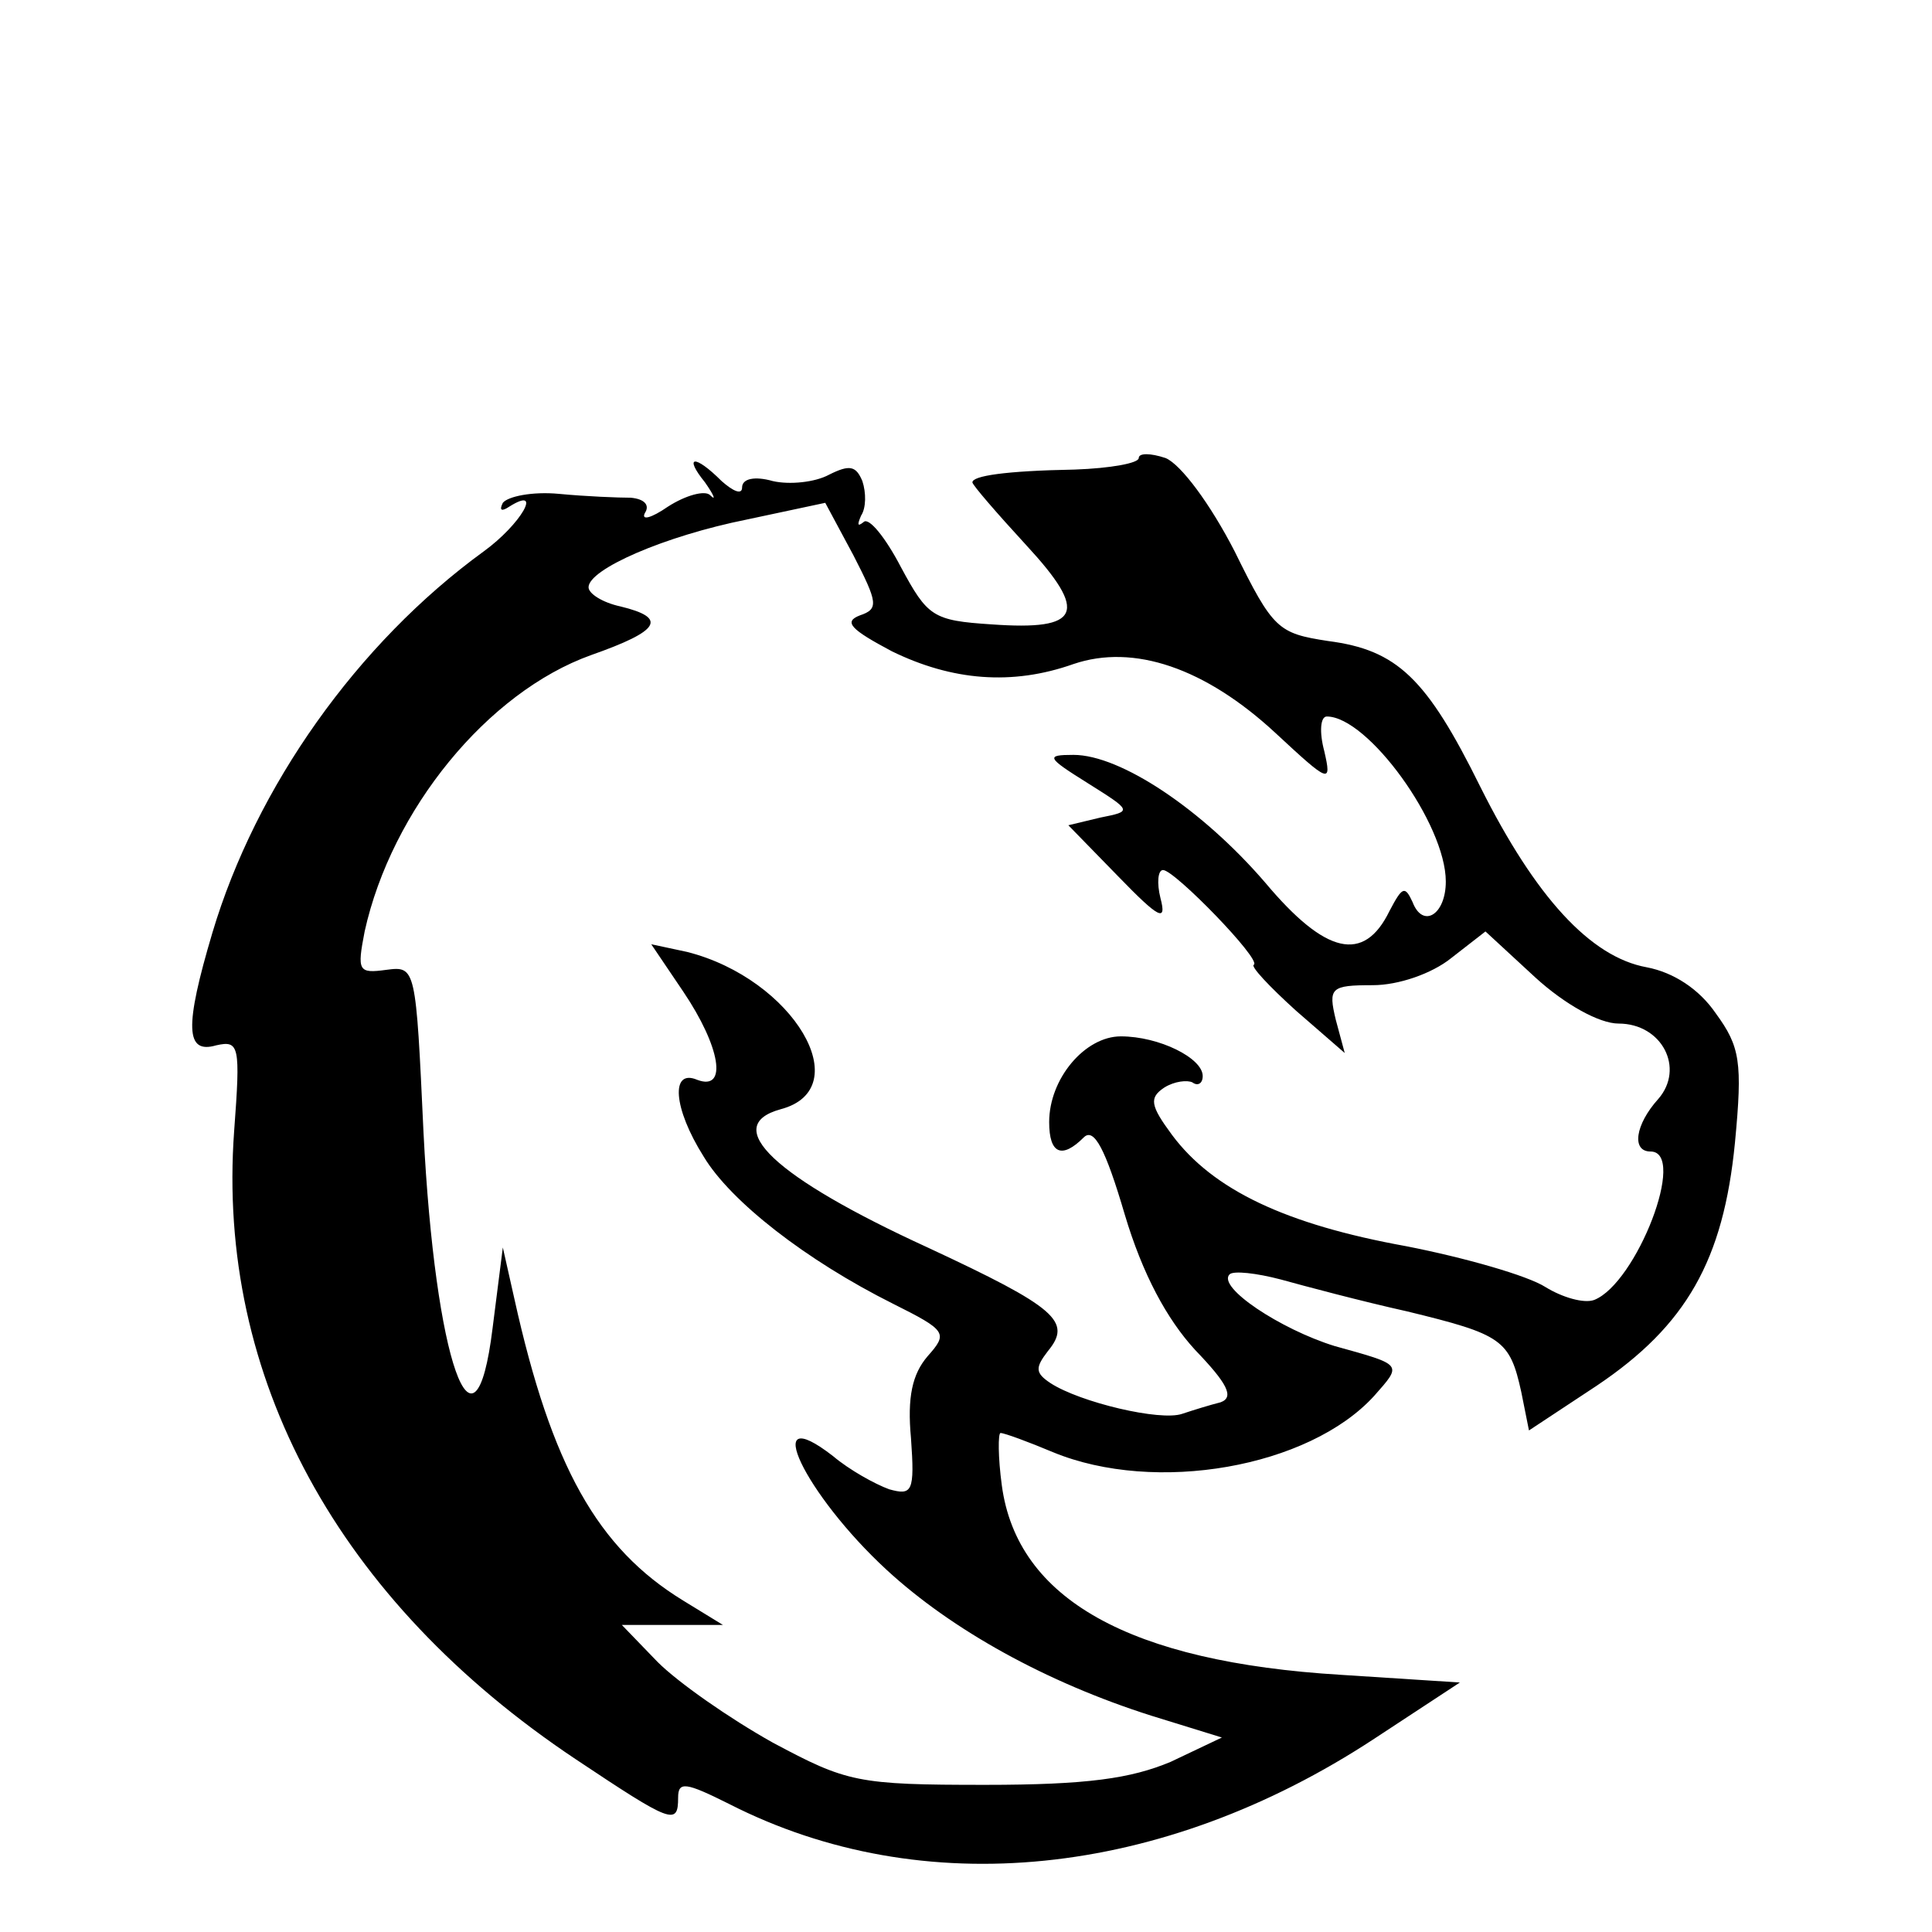 <?xml version="1.0" standalone="no"?>
<!DOCTYPE svg PUBLIC "-//W3C//DTD SVG 20010904//EN"
 "http://www.w3.org/TR/2001/REC-SVG-20010904/DTD/svg10.dtd">
<svg version="1.0" xmlns="http://www.w3.org/2000/svg"
 width="151pt" height="151pt" viewBox="0 0 151 151"
 preserveAspectRatio="xMidYMid meet">

<g transform="translate(0,151) scale(0.1,-0.1)"
fill="#000000" stroke="none">
<path d="M890 1152 c0 -4 -22 -8 -50 -9 -55 -1 -80 -5 -80 -10 0 -2 19 -24 42
-49 49 -53 43 -67 -27 -62 -46 3 -50 6 -71 45 -12 23 -25 39 -29 35 -5 -4 -5
-2 -2 5 4 6 4 18 1 27 -5 12 -10 13 -26 5 -11 -6 -31 -8 -44 -5 -14 4 -24 2
-24 -5 0 -6 -7 -3 -16 5 -21 21 -30 20 -13 -1 7 -10 9 -15 4 -10 -4 4 -19 0
-33 -9 -13 -9 -21 -11 -18 -5 4 6 0 11 -11 12 -10 0 -35 1 -56 3 -21 2 -40 -2
-44 -7 -3 -6 -1 -7 5 -3 27 17 9 -14 -20 -35 -99 -72 -178 -184 -212 -298 -22
-74 -21 -95 3 -88 18 4 19 0 14 -67 -14 -192 81 -367 267 -491 75 -50 80 -52
80 -30 0 13 6 12 40 -5 151 -77 338 -58 504 51 l67 44 -93 6 c-165 10 -253 59
-265 148 -3 22 -3 41 -1 41 3 0 22 -7 41 -15 80 -33 200 -12 251 44 22 25 23
24 -31 39 -42 13 -92 46 -82 56 3 3 21 1 40 -4 18 -5 63 -17 99 -25 74 -18 80
-22 89 -63 l6 -30 53 35 c70 47 99 98 108 190 6 63 4 75 -15 101 -13 19 -33
32 -54 36 -44 8 -87 55 -130 141 -42 85 -65 107 -119 114 -39 6 -43 9 -73 70
-19 37 -42 68 -54 73 -12 4 -21 4 -21 0z m-218 -123 c-13 -5 -7 -11 25 -28 47
-23 94 -27 142 -10 47 16 103 -3 158 -54 42 -39 44 -40 38 -14 -4 15 -3 27 2
27 32 0 93 -84 93 -129 0 -26 -18 -37 -26 -16 -6 13 -8 12 -18 -7 -20 -41 -50
-34 -97 22 -49 57 -113 100 -150 100 -22 0 -21 -2 11 -22 35 -22 35 -22 10
-27 l-25 -6 39 -40 c32 -33 38 -36 33 -17 -3 12 -2 22 2 22 9 0 77 -70 71 -74
-3 -1 12 -17 33 -36 l38 -33 -7 26 c-6 25 -4 27 29 27 20 0 46 9 61 21 l27 21
39 -36 c23 -21 50 -36 65 -36 34 0 52 -35 31 -59 -18 -20 -21 -41 -6 -41 29 0
-11 -103 -44 -116 -8 -3 -25 2 -38 10 -14 9 -63 23 -109 32 -94 17 -151 44
-183 87 -17 23 -18 29 -6 37 8 5 18 6 22 4 4 -3 8 -1 8 5 0 14 -34 31 -64 31
-28 0 -56 -33 -56 -67 0 -25 10 -29 27 -12 8 8 17 -9 32 -60 14 -47 33 -82 55
-106 25 -26 31 -37 20 -41 -8 -2 -21 -6 -30 -9 -17 -6 -80 9 -103 24 -12 8
-12 12 -2 25 19 23 7 34 -94 81 -120 55 -162 95 -115 108 61 16 10 102 -73
123 l-28 6 25 -37 c29 -43 35 -78 11 -69 -21 9 -19 -22 5 -60 21 -35 80 -81
148 -115 42 -21 43 -23 27 -41 -12 -14 -16 -32 -13 -64 3 -42 1 -45 -17 -40
-11 4 -31 15 -44 26 -58 45 -22 -30 42 -89 51 -47 125 -88 207 -114 l55 -17
-40 -19 c-31 -13 -65 -18 -145 -18 -100 0 -108 2 -166 33 -34 19 -74 47 -90
63 l-28 29 40 0 39 0 -31 19 c-67 41 -103 105 -132 236 l-9 40 -8 -63 c-14
-114 -45 -26 -54 153 -6 129 -6 130 -29 127 -22 -3 -23 -1 -17 30 21 95 96
187 177 216 54 19 60 29 23 38 -14 3 -25 10 -25 15 0 14 59 40 124 53 l61 13
22 -41 c19 -37 20 -42 5 -47z"/>
</g>
</svg>
